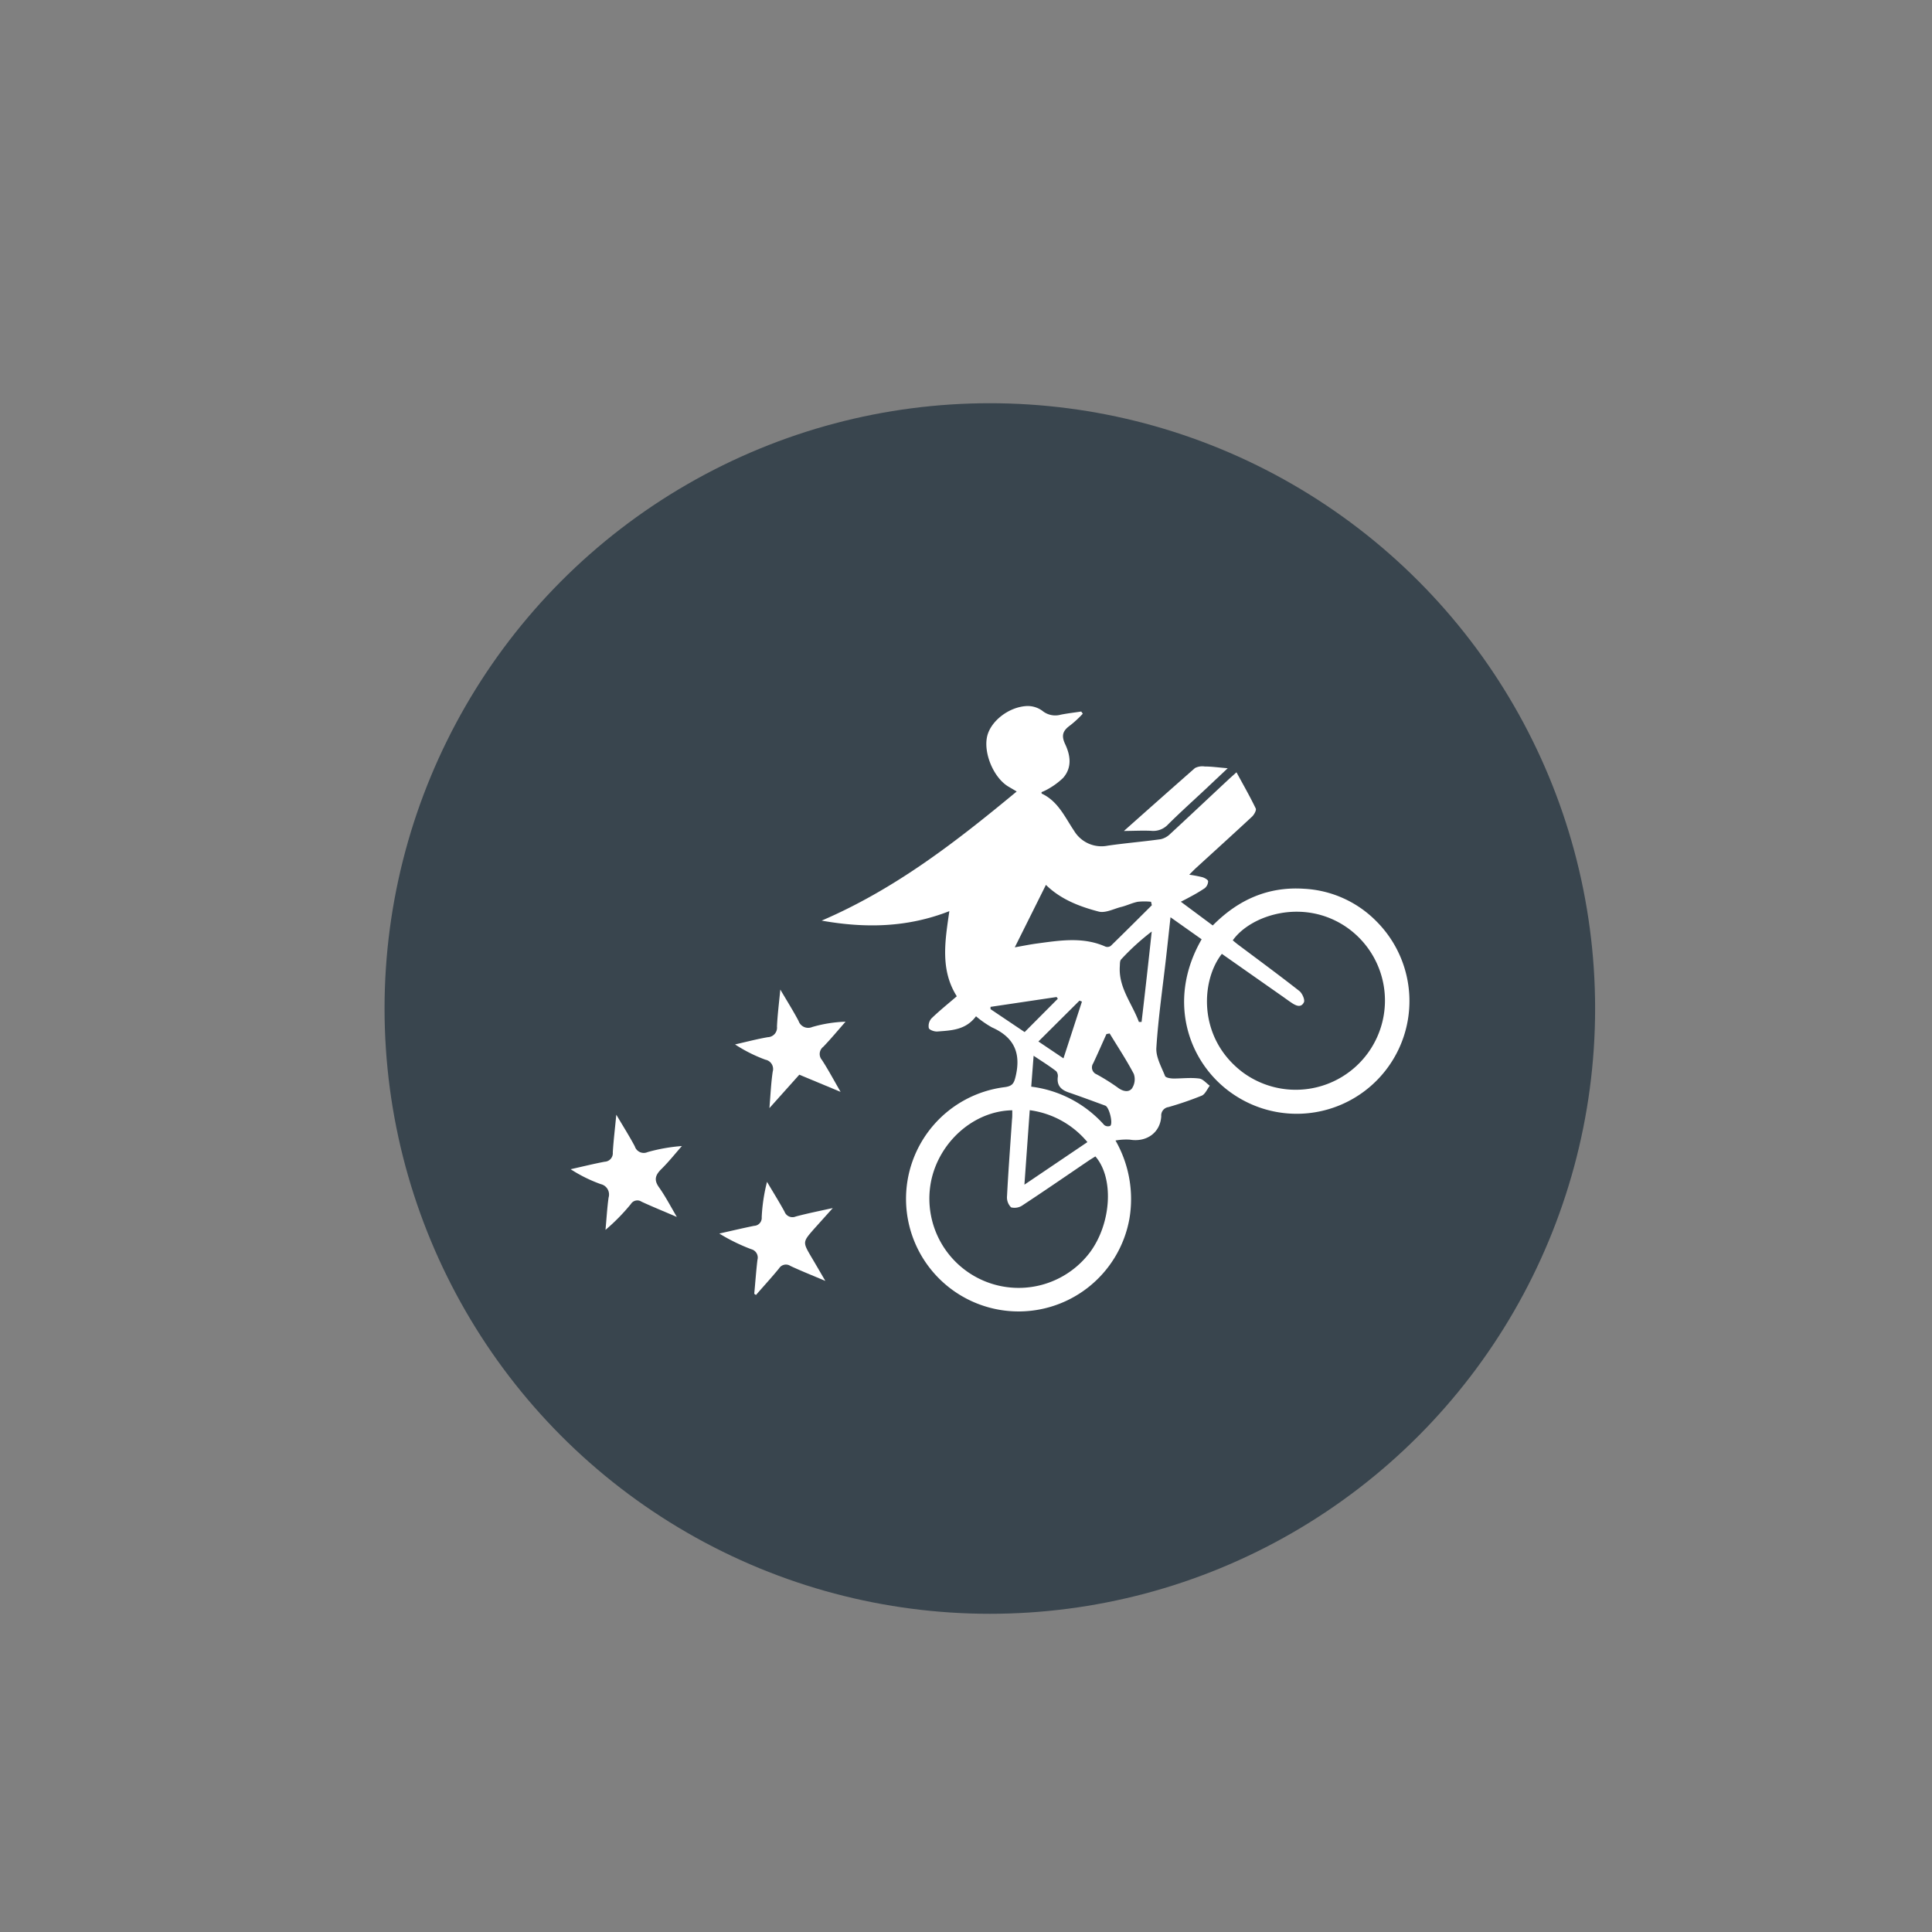 <svg id="Layer_1" data-name="Layer 1" xmlns="http://www.w3.org/2000/svg" viewBox="0 0 363.14 363.14"><rect x="0" y="0" width="363.14" height="363.14" fill="#808080" stroke="none"/><defs><style>.cls-1{fill:#39454e;}.cls-2{fill:#fff;}</style></defs><title>Artboard 1 copy 20ldpi</title><circle class="cls-1" cx="186.05" cy="189.56" r="113.77"/><path class="cls-2" d="M209.67,214.37a22.16,22.16,0,0,1,2.62,14.68,21.16,21.16,0,1,1-23.44-24.71c1.48-.2,1.76-.74,2.08-2.15,1-4.37-.41-7.27-4.48-9.08a18.81,18.81,0,0,1-3-2.09c-1.93,2.6-4.64,2.66-7.25,2.86-.55.05-1.5-.28-1.62-.64a2.15,2.15,0,0,1,.5-1.82c1.49-1.44,3.11-2.74,4.76-4.16-3.16-5-2.2-10.45-1.4-16-7.81,3.06-15.68,3.26-24,1.78,13.85-5.95,25.24-14.81,36.66-24.27-.75-.45-1.23-.72-1.69-1-2.74-1.75-4.6-6.34-3.85-9.43.69-2.8,4-5.43,7.37-5.63a4.67,4.67,0,0,1,3,.9,3.82,3.82,0,0,0,3.46.72c1.27-.25,2.56-.4,3.84-.59l.29.41a19.75,19.75,0,0,1-2.33,2.16c-1.39,1-1.76,1.87-1,3.52,1,2.1,1.37,4.41-.37,6.39a13.63,13.63,0,0,1-2.68,2,9.63,9.63,0,0,1-1.37.67c0,.17,0,.27.06.29,3.06,1.44,4.33,4.42,6.07,7a6,6,0,0,0,6.32,2.77c3.31-.48,6.64-.75,9.94-1.21a3.72,3.72,0,0,0,1.8-1c3.68-3.4,7.32-6.84,11-10.27.42-.39.86-.77,1.45-1.31,1.3,2.39,2.54,4.56,3.62,6.8.16.34-.31,1.18-.71,1.55-3.45,3.21-6.94,6.37-10.42,9.55-.43.39-.83.81-1.37,1.35a24.1,24.1,0,0,1,2.48.47c.42.13,1.05.48,1.07.76a1.75,1.75,0,0,1-.64,1.31,30.59,30.59,0,0,1-2.92,1.72c-.44.25-.9.48-1.57.82l6,4.46c4.77-4.83,10.38-7.33,17.11-6.9a20.57,20.57,0,0,1,13.72,6.19,21.19,21.19,0,0,1-26.37,32.83c-8.84-5.54-13.36-17.69-6.55-29.52l-5.85-4.14c-.3,2.72-.56,5.18-.84,7.64-.64,5.63-1.46,11.25-1.82,16.89-.11,1.74.95,3.58,1.63,5.3.13.33,1,.47,1.59.48,1.61,0,3.23-.21,4.82,0,.71.07,1.34.88,2,1.35-.49.64-.86,1.59-1.51,1.87a62.44,62.44,0,0,1-6.26,2.15,1.58,1.58,0,0,0-1.35,1.71c-.17,3.1-2.77,4.93-5.89,4.41A11.2,11.2,0,0,0,209.67,214.37Zm20-35.09c-3.89,4.9-4.66,15.64,3.75,22.15a16.77,16.77,0,1,0,19.68-27.15c-8.05-5.53-18-2.32-21.39,2.47.31.25.62.52.95.77,3.87,2.9,7.76,5.76,11.57,8.75.54.43,1.09,1.67.85,2.13-.58,1.15-1.61.57-2.44,0-.64-.43-1.26-.9-1.9-1.34Q235.19,183.17,229.65,179.28Zm-39.38,29.41c-7.17.1-13.72,5.85-15.27,13.27a16.78,16.78,0,0,0,29.87,13.4c4-5.42,4.54-13.92,1-18-.48.3-1,.61-1.46.93-4.05,2.75-8.08,5.53-12.16,8.21a2.66,2.66,0,0,1-2.22.44,2.63,2.63,0,0,1-.77-2.1c.25-4.83.62-9.64.94-14.46C190.29,209.85,190.26,209.27,190.27,208.69Zm6.31-42.38-5.86,11.75c1.64-.29,2.91-.55,4.19-.72,4.32-.58,8.65-1.29,12.86.59a1.08,1.08,0,0,0,1-.15c2.59-2.52,5.15-5.08,7.71-7.63l-.15-.65a11.64,11.64,0,0,0-2.5,0c-1.1.22-2.13.75-3.23,1-1.36.37-2.9,1.16-4.11.84C202.82,170.38,199.31,169,196.58,166.31Zm-3.05,42.36c-.33,4.66-.65,9.12-1,14l11.84-8A17,17,0,0,0,193.53,208.67Zm20.54-16.58.48,0q1-8.48,1.91-17a44.68,44.68,0,0,0-5.75,5.24c-.26.27-.22.86-.25,1.31C210.22,185.65,212.8,188.63,214.07,192.09Zm-5.5,2.16-.62.11c-.83,1.83-1.63,3.68-2.49,5.5a1.39,1.39,0,0,0,.64,2.07,38.66,38.66,0,0,1,3.93,2.46c.95.74,2.06,1,2.7.21a3.1,3.1,0,0,0,.36-2.75C211.74,199.24,210.1,196.77,208.57,194.25Zm-14.76,10a22,22,0,0,1,13.73,7.22,1.15,1.15,0,0,0,1.12.15c.57-.47-.2-3.53-.92-3.8-2.29-.84-4.58-1.69-6.88-2.48-1.41-.48-2.25-1.27-2.06-2.88a1.39,1.39,0,0,0-.3-1.12c-1.29-1-2.66-1.84-4.24-2.9Zm-7.65-15,0,.43,6.41,4.31,6.24-6.27-.23-.32Zm9,6.51,4.71,3.17,3.47-10.67-.46-.18Z"/><path class="cls-2" d="M127.22,228.74c-2.53-1.09-4.61-1.93-6.64-2.87a1.42,1.42,0,0,0-2,.44,37.54,37.54,0,0,1-4.77,4.86c.19-2,.3-4.06.58-6.07a2,2,0,0,0-1.47-2.53,27.31,27.31,0,0,1-5.66-2.8c2.13-.48,4.24-1,6.38-1.41a1.6,1.6,0,0,0,1.54-1.75c.13-2.18.4-4.35.66-7.09,1.36,2.3,2.49,4.08,3.48,5.95a1.76,1.76,0,0,0,2.4,1.08,32.63,32.63,0,0,1,6.45-1.14c-1.31,1.49-2.55,3.06-4,4.47-1,1.05-1.25,1.92-.35,3.22C125,224.75,125.94,226.55,127.22,228.74Z"/><path class="cls-2" d="M141.77,243.18c.2-2.12.35-4.26.6-6.38a1.62,1.62,0,0,0-1.17-2,35.23,35.23,0,0,1-6-2.94c2.18-.49,4.34-1,6.53-1.45a1.49,1.49,0,0,0,1.44-1.63,33,33,0,0,1,1-6.64c1.1,1.87,2.25,3.7,3.29,5.6a1.59,1.59,0,0,0,2.13.91c2.11-.56,4.26-1,6.94-1.58L153,231c-2.15,2.46-2.15,2.46-.46,5.33.79,1.33,1.56,2.66,2.59,4.43-2.48-1.05-4.55-1.87-6.56-2.81a1.52,1.52,0,0,0-2.14.46c-1.39,1.7-2.88,3.32-4.34,5Z"/><path class="cls-2" d="M146.67,186c1.35,2.3,2.46,4.06,3.43,5.9a1.91,1.91,0,0,0,2.56,1.14,25.07,25.07,0,0,1,6.27-1c-1.39,1.58-2.73,3.2-4.19,4.72a1.7,1.7,0,0,0-.25,2.47c1.16,1.78,2.16,3.66,3.51,6L150.24,202l-5.62,6.28c.22-2.63.31-4.76.62-6.85a1.78,1.78,0,0,0-1.38-2.25,28,28,0,0,1-5.7-2.87c2.05-.46,4.08-1,6.15-1.36a1.79,1.79,0,0,0,1.73-2C146.14,190.78,146.41,188.65,146.67,186Z"/><path class="cls-2" d="M211.25,156.19c4.7-4.18,9-8,13.35-11.82a3,3,0,0,1,1.84-.3c1.29,0,2.57.19,4.32.33l-4.32,4.07c-2.31,2.16-4.66,4.27-6.9,6.5a3.79,3.79,0,0,1-3.17,1.19C214.83,156.09,213.28,156.17,211.25,156.19Z"/></svg>